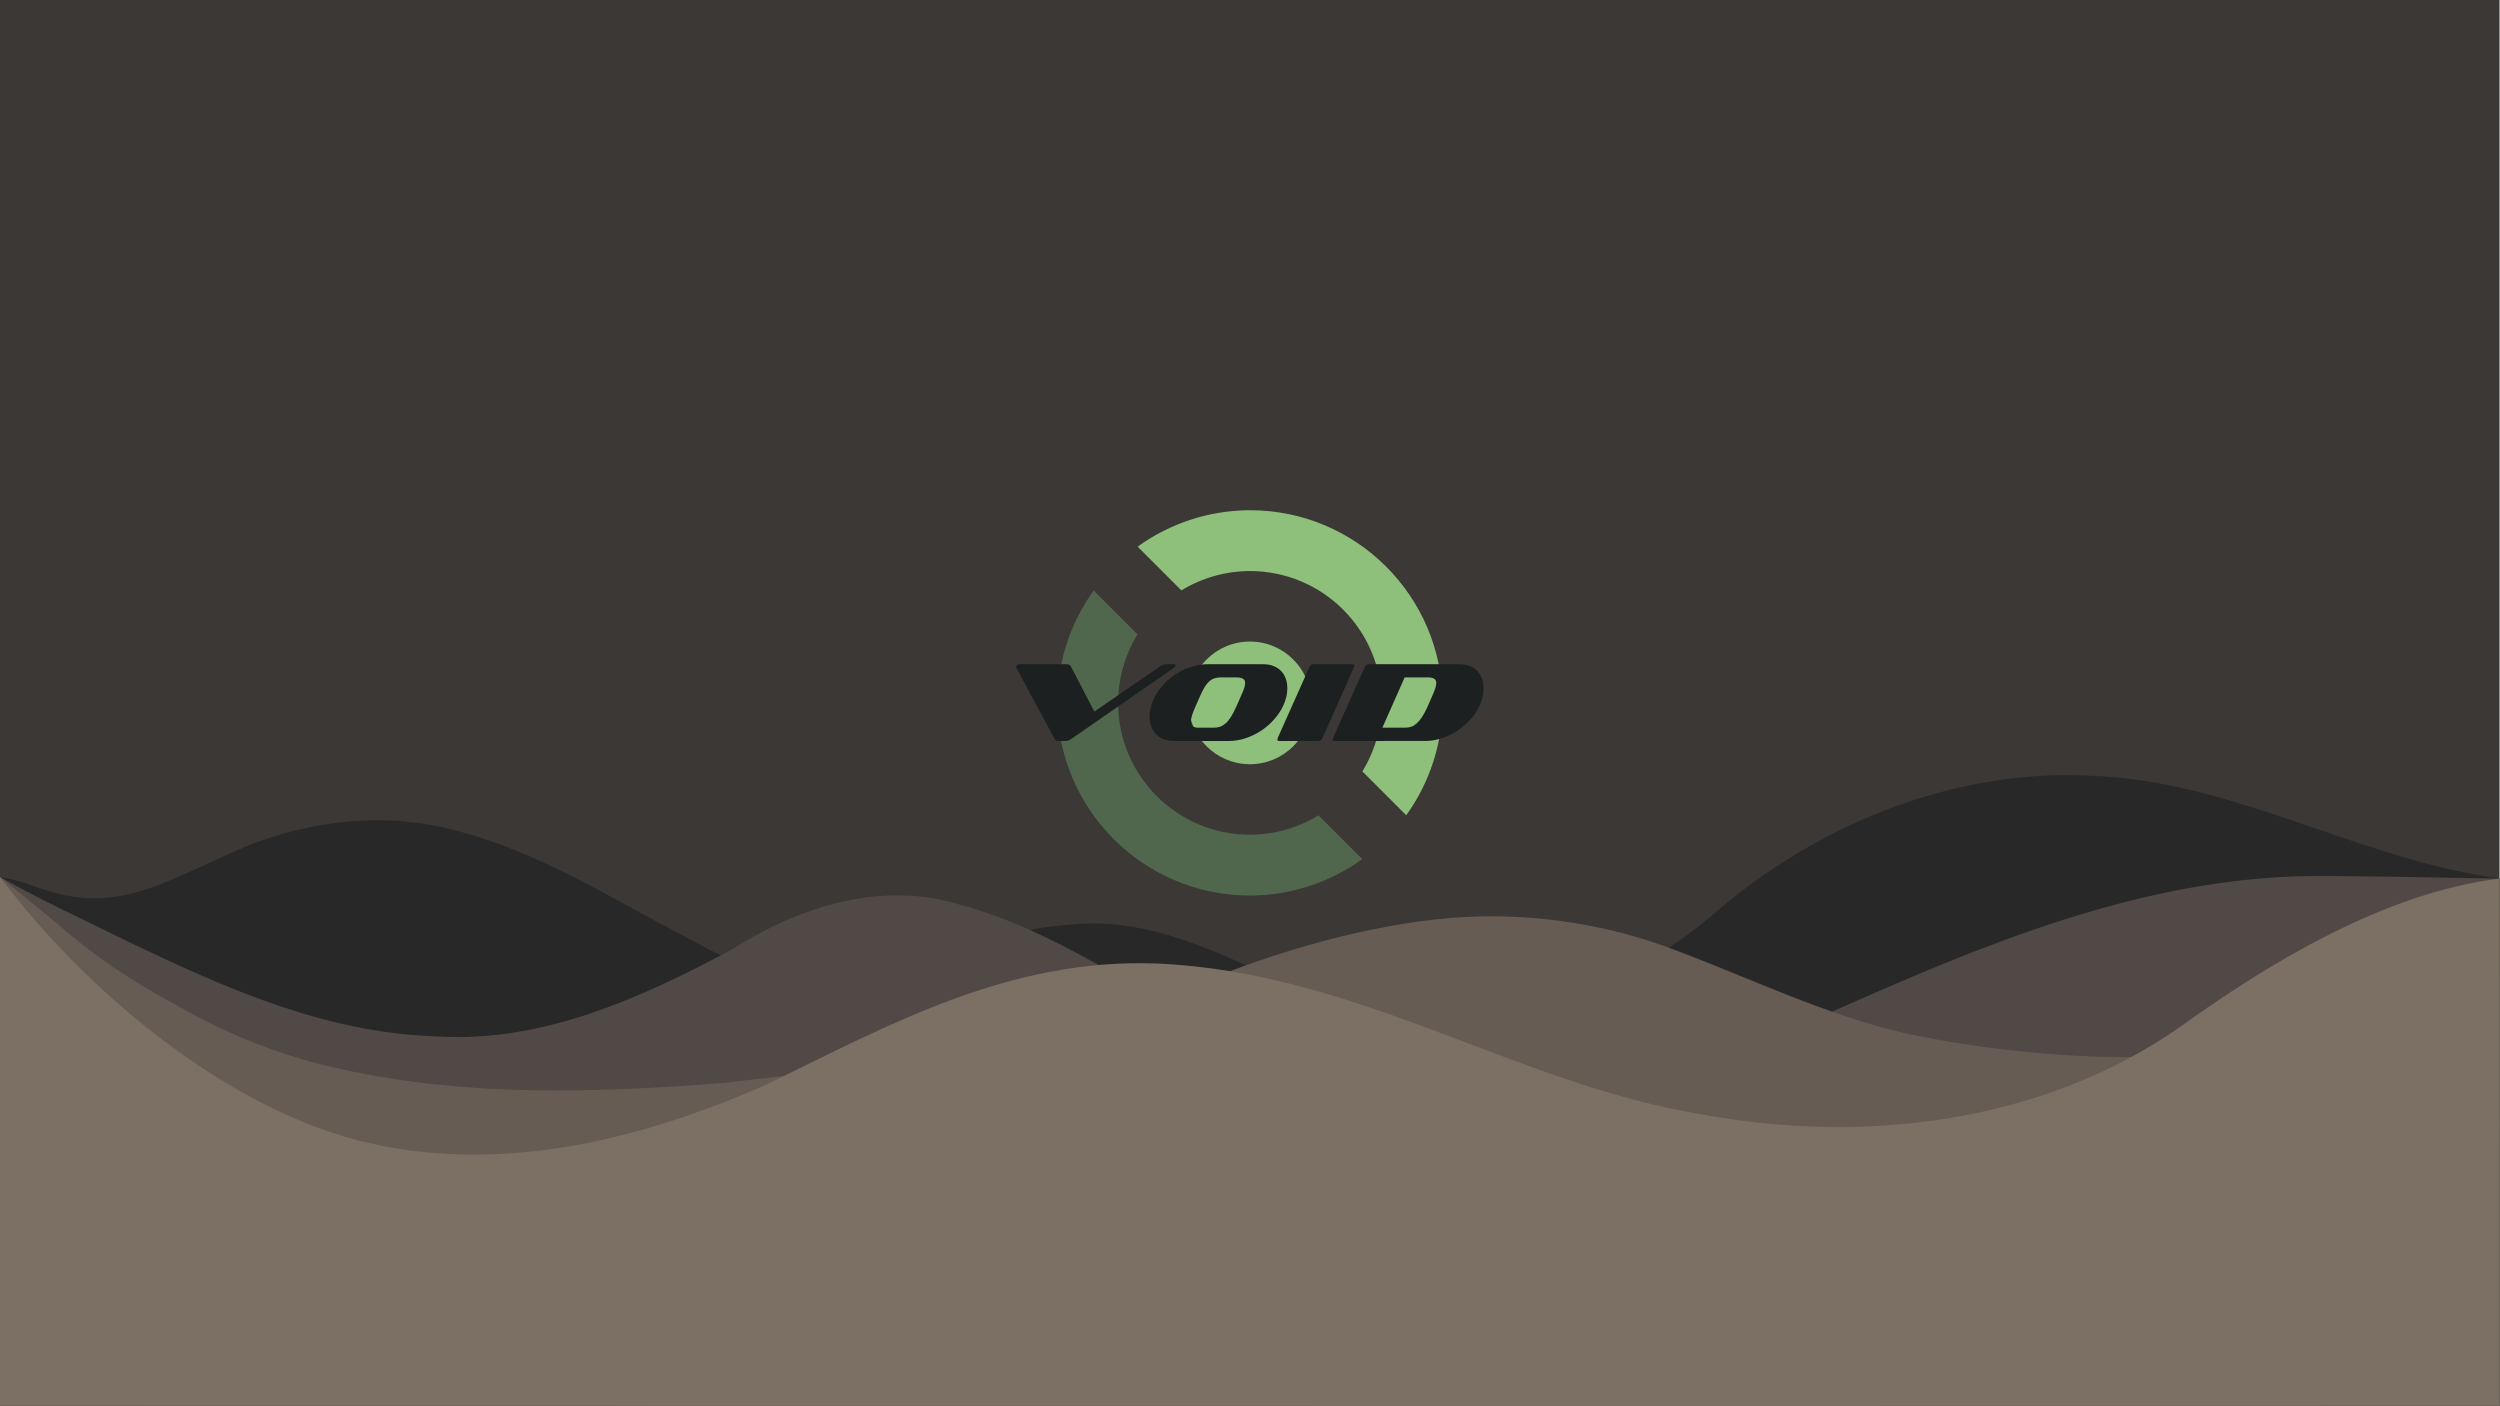 <?xml version="1.0" encoding="UTF-8" standalone="no"?>
<svg
   xmlns:dc="http://purl.org/dc/elements/1.1/"
   xmlns:cc="http://creativecommons.org/ns#"
   xmlns:rdf="http://www.w3.org/1999/02/22-rdf-syntax-ns#"
   xmlns:svg="http://www.w3.org/2000/svg"
   xmlns="http://www.w3.org/2000/svg"
   xmlns:sodipodi="http://sodipodi.sourceforge.net/DTD/sodipodi-0.dtd"
   xmlns:inkscape="http://www.inkscape.org/namespaces/inkscape"
   width="1920"
   height="1080"
   viewBox="0 0 508 285.75"
   version="1.1"
   id="svg8"
   sodipodi:docname="gruuvy-desert.svg"
   inkscape:export-filename="/home/enfaukerus/repo/art/gruuvy/gruuvy-desert-1920x1080.png"
   inkscape:export-xdpi="134.91"
   inkscape:export-ydpi="134.91"
   inkscape:version="1.0.1 (unknown)">
  <defs
     id="defs2" />
  <sodipodi:namedview
     id="base"
     pagecolor="#ffffff"
     bordercolor="#666666"
     borderopacity="1.0"
     inkscape:pageopacity="0.0"
     inkscape:pageshadow="2"
     inkscape:zoom="0.42137591"
     inkscape:cx="781.61049"
     inkscape:cy="368.95737"
     inkscape:document-units="mm"
     inkscape:current-layer="layer1"
     inkscape:document-rotation="0"
     showgrid="false"
     units="px"
     width="1366px"
     inkscape:window-width="1920"
     inkscape:window-height="1048"
     inkscape:window-x="0"
     inkscape:window-y="32"
     inkscape:window-maximized="1">
    <sodipodi:guide
       position="0,285.75"
       orientation="0,1920"
       id="guide2676" />
    <sodipodi:guide
       position="508,285.75"
       orientation="1080,0"
       id="guide2678" />
    <sodipodi:guide
       position="508,0"
       orientation="0,-1920"
       id="guide2680" />
    <sodipodi:guide
       position="0,0"
       orientation="-1080,0"
       id="guide2682" />
  </sodipodi:namedview>
  <rect
     style="display:inline;fill:#3c3836;fill-opacity:1;fill-rule:evenodd;stroke:#9393ac;stroke-width:0"
     id="rect18"
     width="507.907"
     height="285.635"
     x="0"
     y="4.9999999e-06"
     rx="0"
     ry="0"
     inkscape:label="bg" />
  <g
     id="g951"
     transform="matrix(0.372,0,0,0.372,206.367,103.678)"
     inkscape:label="void-logo">
    <g
       id="g2666"
       inkscape:label="shape">
      <path
         d="M 128.017,0 C 105.985,0.047 84.523,7.007 66.658,19.9 l 23.903,23.903 c 11.277,-6.899 24.236,-10.56 37.456,-10.582 39.772,-7.9e-5 72.014,32.242 72.014,72.014 -0.032,13.215 -3.7,26.167 -10.602,37.437 l 23.948,23.948 c 12.889,-17.876 19.84,-39.347 19.874,-61.385 C 233.252,47.115 186.136,0 128.017,0 Z"
         fill="#abc2ab"
         id="path937"
         style="fill:#8ec07c;fill-opacity:1" />
      <path
         d="m 189.376,190.57 -23.903,-23.903 c -11.277,6.899 -24.236,10.56 -37.456,10.582 -39.772,8e-5 -72.014,-32.242 -72.014,-72.014 0.032,-13.215 3.7,-26.167 10.602,-37.437 L 42.656,43.85 C 29.767,61.726 22.816,83.197 22.782,105.235 c 0,58.12 47.115,105.235 105.235,105.235 22.032,-0.047 43.493,-7.007 61.359,-19.9 z"
         fill="#478061"
         id="path939"
         style="fill:#689d69;fill-opacity:0.467" />
      <circle
         fill="#abc2ab"
         cx="128"
         cy="105.235"
         r="33.503"
         id="circle941"
         style="fill:#8ec07c;fill-opacity:1" />
    </g>
    <g
       id="g2661"
       inkscape:label="text">
      <path
         d="m 30.592,124.81 c -1.148,0.82 -2.193,1.23 -3.135,1.23 h -4.057 c -0.574,0 -1.025,-0.102 -1.352,-0.307 -0.328,-0.205 -0.594,-0.512 -0.799,-0.922 L 0.468,86.203 C 0.386,86.121 0.345,86.019 0.345,85.896 v -0.369 c 0,-0.41 0.143,-0.738 0.43,-0.984 C 1.104,84.256 1.616,84.113 2.313,84.113 H 27.58 c 1.352,0 2.234,0.41 2.643,1.23 L 43.01,109.995 78.851,85.342 c 1.189,-0.82 2.439,-1.23 3.75,-1.23 h 3.996 c 0.533,0 0.799,0.225 0.799,0.676 0,0.369 -0.328,0.82 -0.984,1.352 z"
         fill="#000000"
         id="path943"
         style="fill:#1d2021;fill-opacity:1" />
      <path
         d="m 86.353,126.04 c -2.131,0 -4.016,-0.328 -5.656,-0.984 -1.639,-0.697 -3.012,-1.639 -4.119,-2.828 -1.107,-1.189 -1.947,-2.582 -2.521,-4.18 -0.574,-1.639 -0.861,-3.402 -0.861,-5.287 0,-2.418 0.41,-4.795 1.23,-7.131 0.82,-2.336 1.947,-4.57 3.381,-6.701 1.475,-2.131 3.197,-4.098 5.164,-5.902 2.008,-1.803 4.18,-3.361 6.517,-4.672 2.377,-1.311 4.877,-2.336 7.5,-3.074 2.623,-0.779 5.307,-1.168 8.053,-1.168 h 30.123 c 2.172,0 4.078,0.328 5.717,0.984 1.68,0.656 3.074,1.578 4.18,2.766 1.107,1.148 1.947,2.521 2.521,4.119 0.574,1.598 0.861,3.34 0.861,5.226 0,2.418 -0.43,4.816 -1.291,7.193 -0.82,2.336 -1.967,4.57 -3.443,6.701 -1.475,2.131 -3.217,4.119 -5.226,5.963 -2.008,1.803 -4.201,3.381 -6.578,4.734 -2.377,1.312 -4.877,2.357 -7.5,3.135 -2.623,0.738 -5.266,1.107 -7.93,1.107 z m 37.009,-25.144 c 1.352,-2.869 2.029,-5.021 2.029,-6.455 0,-1.189 -0.43,-2.008 -1.291,-2.459 -0.82,-0.451 -2.049,-0.676 -3.689,-0.676 h -8.361 c -1.189,0 -2.295,0.164 -3.32,0.492 -0.984,0.287 -1.906,0.799 -2.766,1.537 -0.861,0.738 -1.701,1.721 -2.521,2.951 -0.779,1.23 -1.578,2.766 -2.398,4.611 l -2.951,6.701 c -1.557,3.484 -2.336,6.107 -2.336,7.869 0,1.189 0.348,2.049 1.045,2.582 0.697,0.492 1.701,0.738 3.012,0.738 h 8.422 c 1.271,0 2.439,-0.184 3.504,-0.553 1.066,-0.41 2.09,-1.045 3.074,-1.906 0.984,-0.861 1.926,-2.008 2.828,-3.443 0.902,-1.434 1.824,-3.197 2.766,-5.287 z"
         fill="#000000"
         id="path945"
         style="fill:#1d2021;fill-opacity:1" />
      <path
         d="m 144.123,126.04 c -0.738,0 -1.107,-0.246 -1.107,-0.738 0,-0.246 0.061,-0.553 0.184,-0.922 l 17.275,-38.669 c 0.492,-1.066 1.271,-1.598 2.336,-1.598 h 21.148 c 0.779,0 1.168,0.266 1.168,0.799 0,0.246 -0.082,0.512 -0.246,0.799 L 167.668,124.38 c -0.492,1.107 -1.271,1.66 -2.336,1.66 z"
         fill="#000000"
         id="path947"
         style="fill:#1d2021;fill-opacity:1" />
      <path
         d="m 174.349,126.04 c -0.738,0 -1.107,-0.246 -1.107,-0.738 0,-0.246 0.061,-0.553 0.184,-0.922 l 17.275,-38.669 c 0.492,-1.066 1.271,-1.598 2.336,-1.598 h 49.427 c 2.131,0 4.016,0.328 5.656,0.984 1.639,0.656 3.012,1.578 4.119,2.766 1.107,1.148 1.947,2.521 2.521,4.119 0.574,1.598 0.861,3.34 0.861,5.226 0,2.5 -0.43,4.959 -1.291,7.377 -0.861,2.377 -2.049,4.631 -3.566,6.762 -1.475,2.131 -3.238,4.098 -5.287,5.902 -2.008,1.803 -4.201,3.361 -6.578,4.672 -2.336,1.271 -4.795,2.275 -7.377,3.012 -2.582,0.738 -5.164,1.107 -7.746,1.107 z m 53.485,-25.144 c 1.312,-2.951 1.967,-5.103 1.967,-6.455 0,-1.189 -0.41,-2.008 -1.23,-2.459 -0.82,-0.451 -2.008,-0.676 -3.566,-0.676 h -12.48 l -12.172,27.48 h 12.418 c 1.23,0 2.377,-0.184 3.443,-0.553 1.066,-0.41 2.07,-1.045 3.012,-1.906 0.984,-0.902 1.926,-2.049 2.828,-3.443 0.943,-1.434 1.885,-3.197 2.828,-5.287 z"
         fill="#000000"
         id="path949"
         style="fill:#1d2021;fill-opacity:1" />
    </g>
  </g>
  <g
     inkscape:label="desert"
     id="layer1"
     sodipodi:insensitive="true"
     inkscape:groupmode="layer">
    <path
       id="rect2323-3"
       style="display:inline;opacity:1;fill:#282828;fill-opacity:1;fill-rule:evenodd;stroke:#9393ac;stroke-width:0"
       d="m 417.612,157.53 c -25.839,0.713 -50.742,11.83 -70.059,28.733 -16.255,13.669 -37.522,22.021 -58.917,20.709 -12.523,-0.627 -24.478,-5.133 -35.513,-10.844 -10.752,-4.924 -22.355,-9.35 -34.397,-8.342 -17.794,1.017 -34.224,9.282 -51.962,10.619 -9.063,0.379 -17.944,-2.602 -25.711,-7.105 -15.941,-8.149 -31.21,-18.235 -48.777,-22.613 -15.904,-4.238 -33.094,-1.476 -47.715,5.736 -8.422,3.718 -16.984,8.514 -26.486,8.096 -8.624,-0.49 -11.468,-3.297 -18.074,-4.316 0.396,34.956 0,73.81 0,107.432 C 170.99,285.627 355.784,285.591 507.907,285.635 c -1e-5,-35.708 10e-4,-71.416 10e-4,-107.124 -26.657,-3.606 -50.652,-17.851 -77.507,-20.517 -4.25,-0.396 -8.522,-0.527 -12.789,-0.464 z"
       sodipodi:nodetypes="ccccccccccccccccc"
       inkscape:label="desert-1" />
    <path
       id="rect2323-5"
       style="display:inline;opacity:1;fill:#504945;fill-opacity:1;fill-rule:evenodd;stroke:#9393ac;stroke-width:0"
       d="m 469.468,178.011 c -34.447,0.418 -66.809,14.029 -97.774,27.827 -32.251,13.549 -68.679,20.171 -103.167,11.921 -26.666,-6.89 -47.465,-27.148 -74.123,-34.112 -15.662,-4.653 -32.348,0.746 -45.651,9.271 -18.53,9.899 -38.814,19.145 -60.342,17.656 -22.469,-0.777 -42.463,-9.675 -62.931,-19.495 -8.532,-4.276 -16.312,-7.711 -25.48,-12.875 0,34.323 -0.206,75.096 0,107.432 C 165.43,285.635 339.355,285.634 507.909,285.634 c -2e-5,-35.704 0,-71.408 0,-107.112 -12.813,-0.168 -25.625,-0.542 -38.44,-0.511 z"
       sodipodi:nodetypes="cccccccccccc"
       inkscape:label="desert-2" />
    <path
       id="rect2323-6"
       style="display:inline;opacity:1;fill:#665c54;fill-opacity:1;fill-rule:evenodd;stroke:#9393ac;stroke-width:0"
       d="M -2.2021484e-6,285.634 C 169.303,285.575 338.606,285.923 507.909,285.634 c 0,-29.125 -2e-5,-58.25 0,-87.375 -21.841,7.156 -43.845,15.117 -66.995,16.454 -17.728,0.583 -35.534,-0.976 -52.906,-4.553 -17.309,-3.836 -33.232,-11.879 -49.802,-17.912 -15.791,-5.624 -32.932,-7.389 -49.532,-5.044 -17.749,2.417 -34.883,8.13 -51.289,15.191 -10.541,4.415 -21.174,8.949 -32.517,10.842 -18.904,3.335 -38.112,4.311 -57.134,6.754 -26.026,2.074 -52.545,2.971 -78.209,-2.697 C 57.619,214.733 46.14,210.263 35.628,204.112 26.885,199.499 18.637,193.938 11.245,187.365 7.507,184.299 3.769,181.232 -2.2021485e-6,178.203 c 0,35.81 0,71.62 10e-14,107.43 z"
       sodipodi:nodetypes="cccccccccccccc"
       inkscape:label="desert-3" />
    <path
       id="rect2323-2"
       style="display:inline;opacity:1;fill:#7c6f64;fill-opacity:1;fill-rule:evenodd;stroke:#9393ac;stroke-width:0"
       d="m 507.909,178.522 c -23.262,2.872 -46.612,16.976 -65.149,30.308 -27.87,19.344 -63.853,23.674 -96.681,17.662 -38.09,-6.184 -70.1,-28.934 -110.985,-30.705 -29.994,-1.141 -54.404,12.446 -79.272,24.554 -24.98,11.06 -53.213,18.145 -80.425,12.017 -28.678,-6.331 -57.92,-30.864 -75.396,-54.156 0,31.397 -0.011,77.662 0,107.432 C 34.477,285.635 365.762,285.715 507.907,285.635 c 0,-35.464 -0.007,-70.011 10e-4,-107.113 z"
       inkscape:export-xdpi="96"
       inkscape:export-ydpi="96"
       sodipodi:nodetypes="ccccccccccc"
       inkscape:label="desert-4" />
  </g>
</svg>
